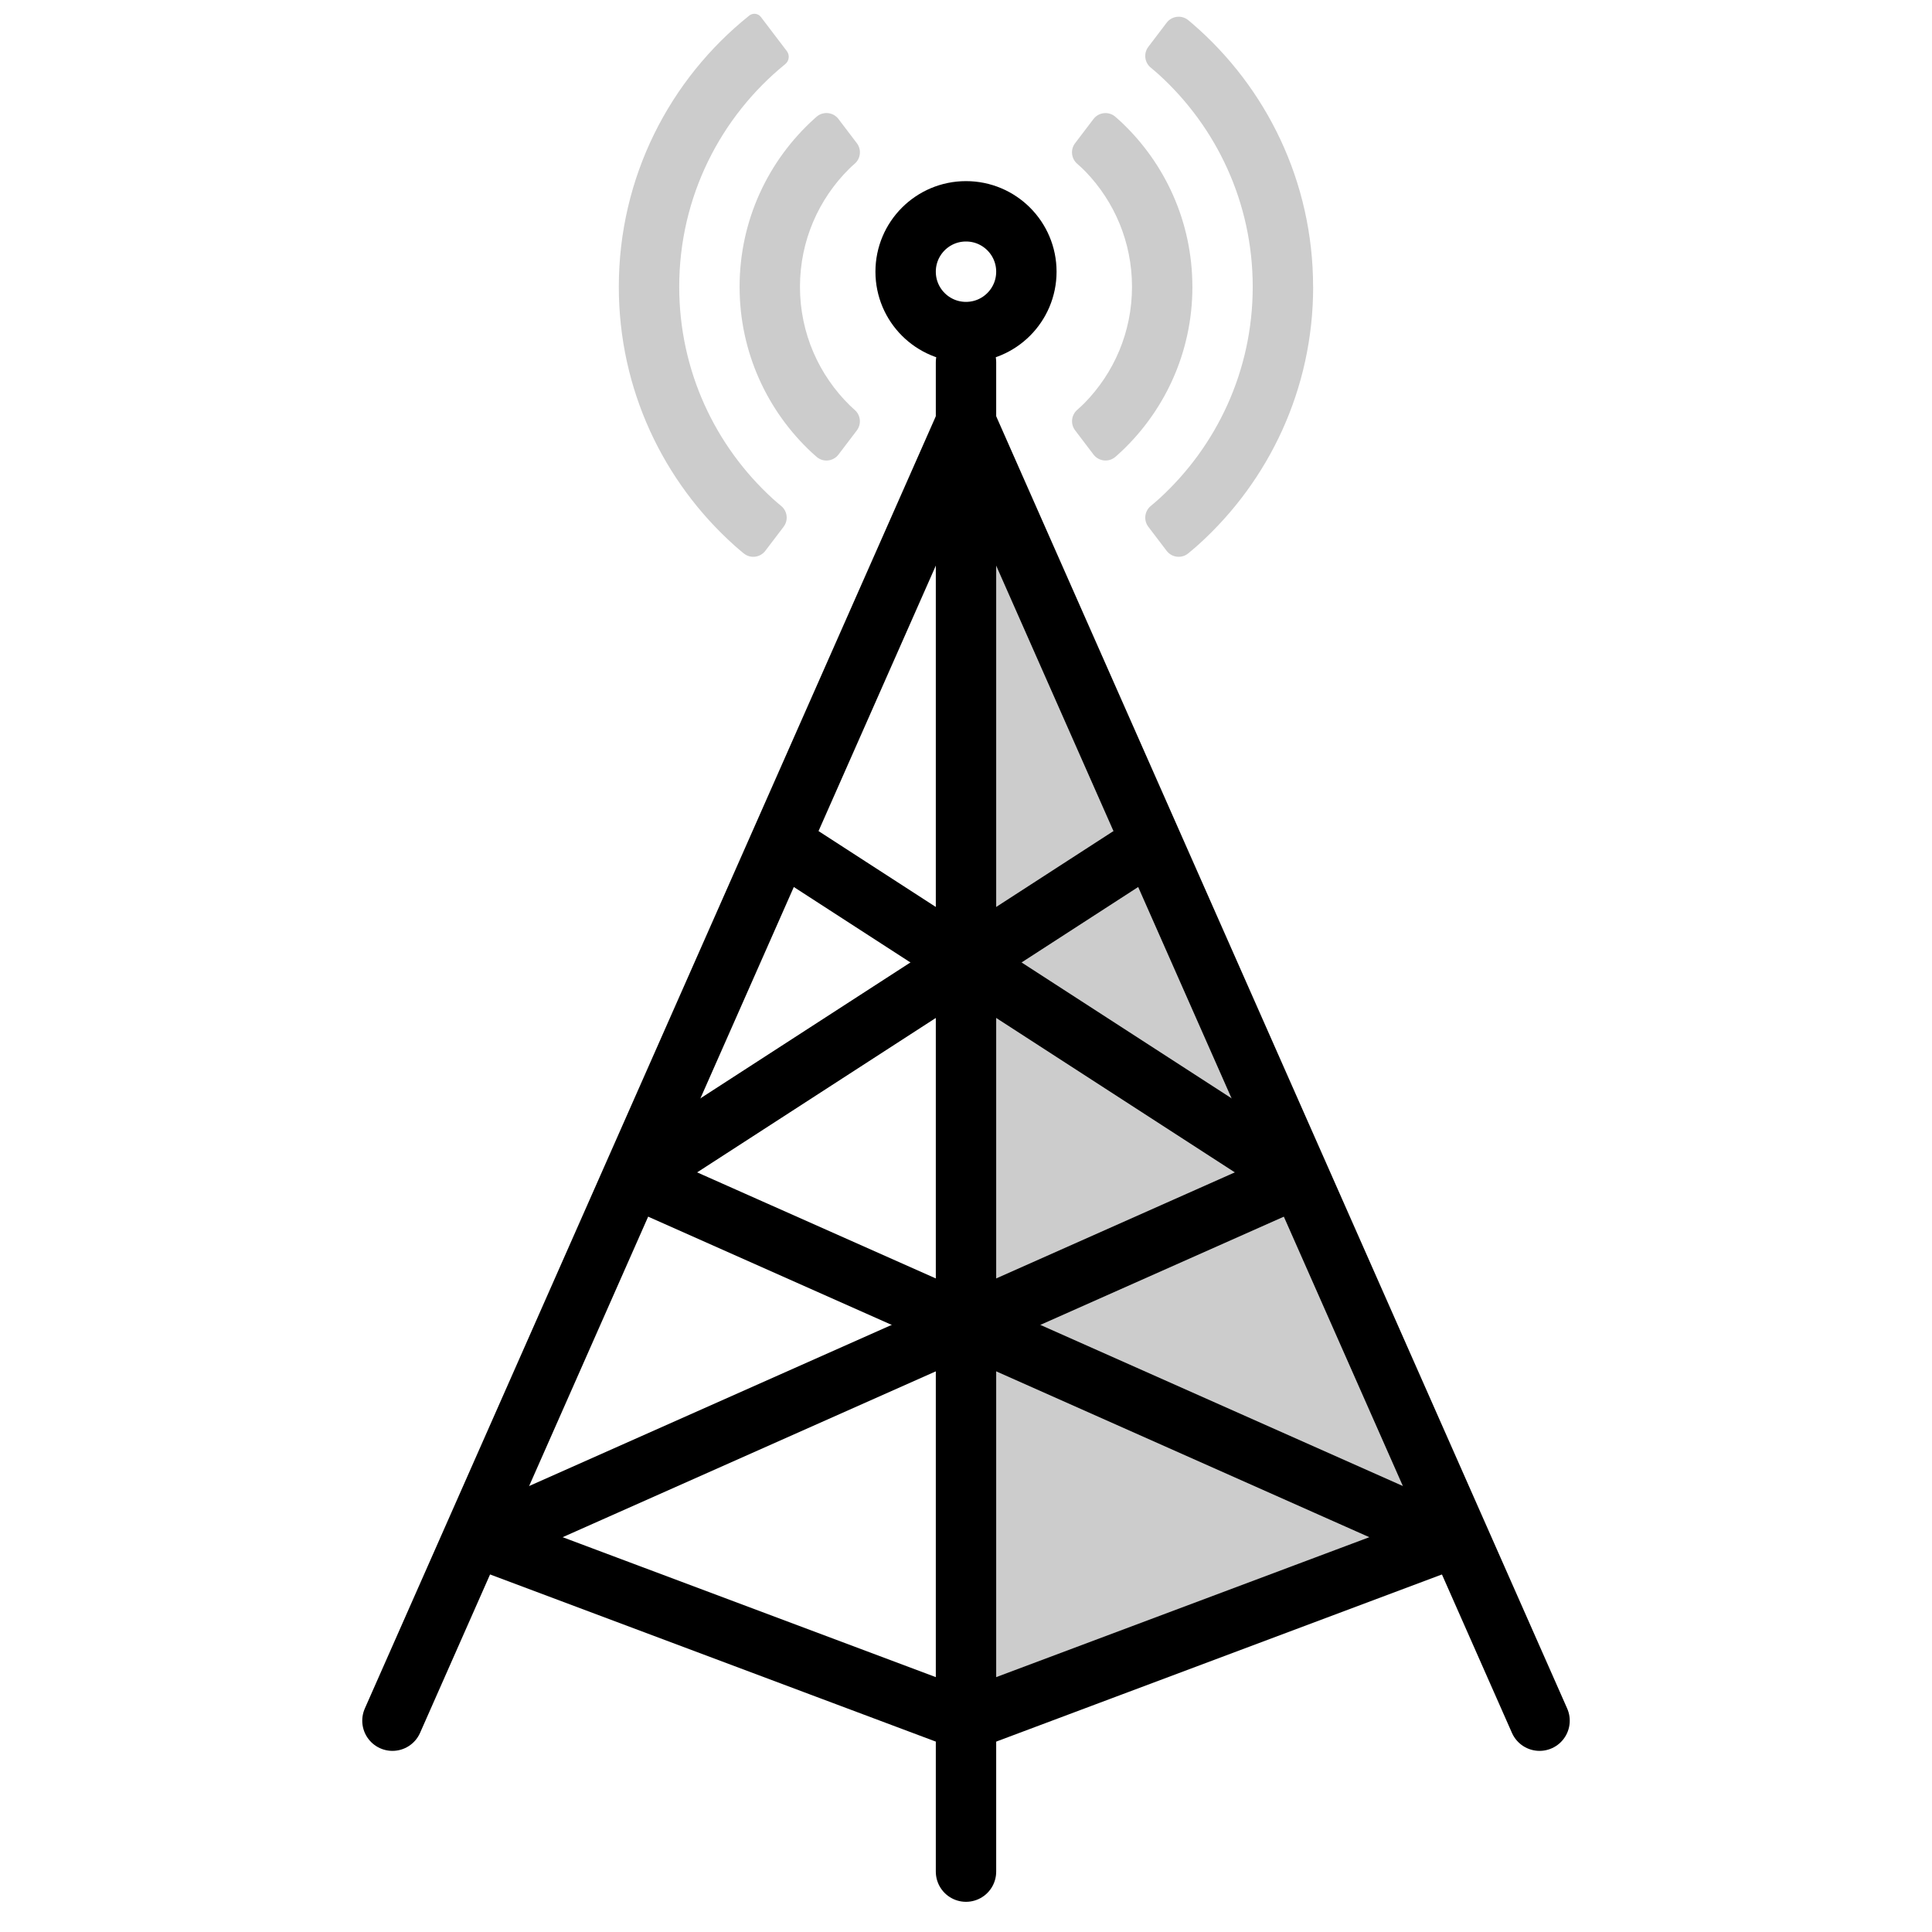<svg fill="none" viewBox="0 0 64 64" xmlns="http://www.w3.org/2000/svg"><path d="m32 57 .281-41 15.726 35.103z" fill="currentColor" fill-opacity=".2"/><g stroke="currentColor" stroke-width="2"><path d="m32 14-19 43" stroke-linecap="round"/><path d="m32 14 19 43" stroke-linecap="round"/><path d="m32 12v50" stroke-linecap="round"/><path d="m21 39 17-11" stroke-linecap="round"/><path d="m48 51-27-12" stroke-linecap="round"/><path d="m48 51-16 6" stroke-linecap="round"/><path d="m16 51 16 6" stroke-linecap="round"/><path d="m43 39-17-11" stroke-linecap="round"/><path d="m16 51 27-12" stroke-linecap="round"/></g><path clip-rule="evenodd" d="m26.015 2.122c-2.145 1.742-3.515 4.4-3.515 7.378 0 2.784 1.197 5.288 3.105 7.026.071.065.163.144.275.237.206.171.24.474.078.687l-.606.797 0.0 0c-.167.22-.481.263-.701.096-.005-.004-.011-.008-.016-.012-.127-.104-.23-.193-.31-.265-2.349-2.106-3.826-5.163-3.826-8.565 0-3.636 1.687-6.877 4.321-8.985.117-.094.289-.075.382.042.001.002.003.004.004.005l.859 1.13v-0c.101.133.079.323-.051.429z" fill="currentColor" fill-opacity=".2" fill-rule="evenodd"/><path clip-rule="evenodd" d="m43.5 9.5c0 3.381-1.459 6.421-3.782 8.526-.09.082-.208.183-.355.304-.213.176-.528.146-.704-.067-.004-.005-.009-.01-.013-.016l-.606-.797c-.162-.213-.127-.516.078-.687.117-.097.211-.179.285-.246 1.902-1.737 3.095-4.237 3.095-7.017 0-2.785-1.199-5.291-3.108-7.028-.07-.064-.161-.142-.272-.234v0c-.206-.171-.24-.474-.078-.687l.607-.799 0.0 0c.167-.22.481-.263.701-.096.005.004.01.008.015.012.054.044.101.084.14.118 2.446 2.109 3.995 5.231 3.995 8.714z" fill="currentColor" fill-opacity=".2" fill-rule="evenodd"/><path clip-rule="evenodd" d="m28.316 5.42c-.076.067-.139.125-.189.175-1.005.997-1.627 2.378-1.627 3.905 0 1.543.635 2.937 1.658 3.936.043.042.095.09.157.145h-0c.197.173.227.469.068.678l-.607.799-0-0c-.167.22-.481.263-.701.096-.008-.006-.016-.012-.023-.019-.061-.052-.112-.098-.155-.138-1.474-1.37-2.397-3.325-2.397-5.496 0-2.208.954-4.193 2.472-5.565.023-.021.05-.044.079-.07v0c.209-.18.525-.157.705.052.007.008.013.016.019.024l.609.801v0c.159.209.129.505-.068.678z" fill="currentColor" fill-opacity=".2" fill-rule="evenodd"/><path clip-rule="evenodd" d="m39.5 9.5c0 2.211-.956 4.198-2.478 5.57-.022.02-.046.041-.073.064-.209.18-.525.157-.705-.052-.007-.008-.013-.016-.02-.024l-.609-.802 0-0c-.159-.209-.129-.504.067-.677.1-.088.181-.164.243-.227.974-.992 1.574-2.352 1.574-3.852 0-1.482-.586-2.827-1.539-3.815-.07-.073-.163-.161-.28-.263v-0c-.196-.173-.225-.469-.067-.677l.609-.801 0.0 0c.167-.22.481-.263.701-.096.008.006.016.012.023.019.073.062.134.117.184.164 1.458 1.368 2.369 3.313 2.369 5.47z" fill="currentColor" fill-opacity=".2" fill-rule="evenodd"/><path d="m34 9c0 1.105-.895 2-2 2s-2-.895-2-2c0-1.105.895-2 2-2s2 .895 2 2z" stroke="currentColor" stroke-width="2"/></svg>
